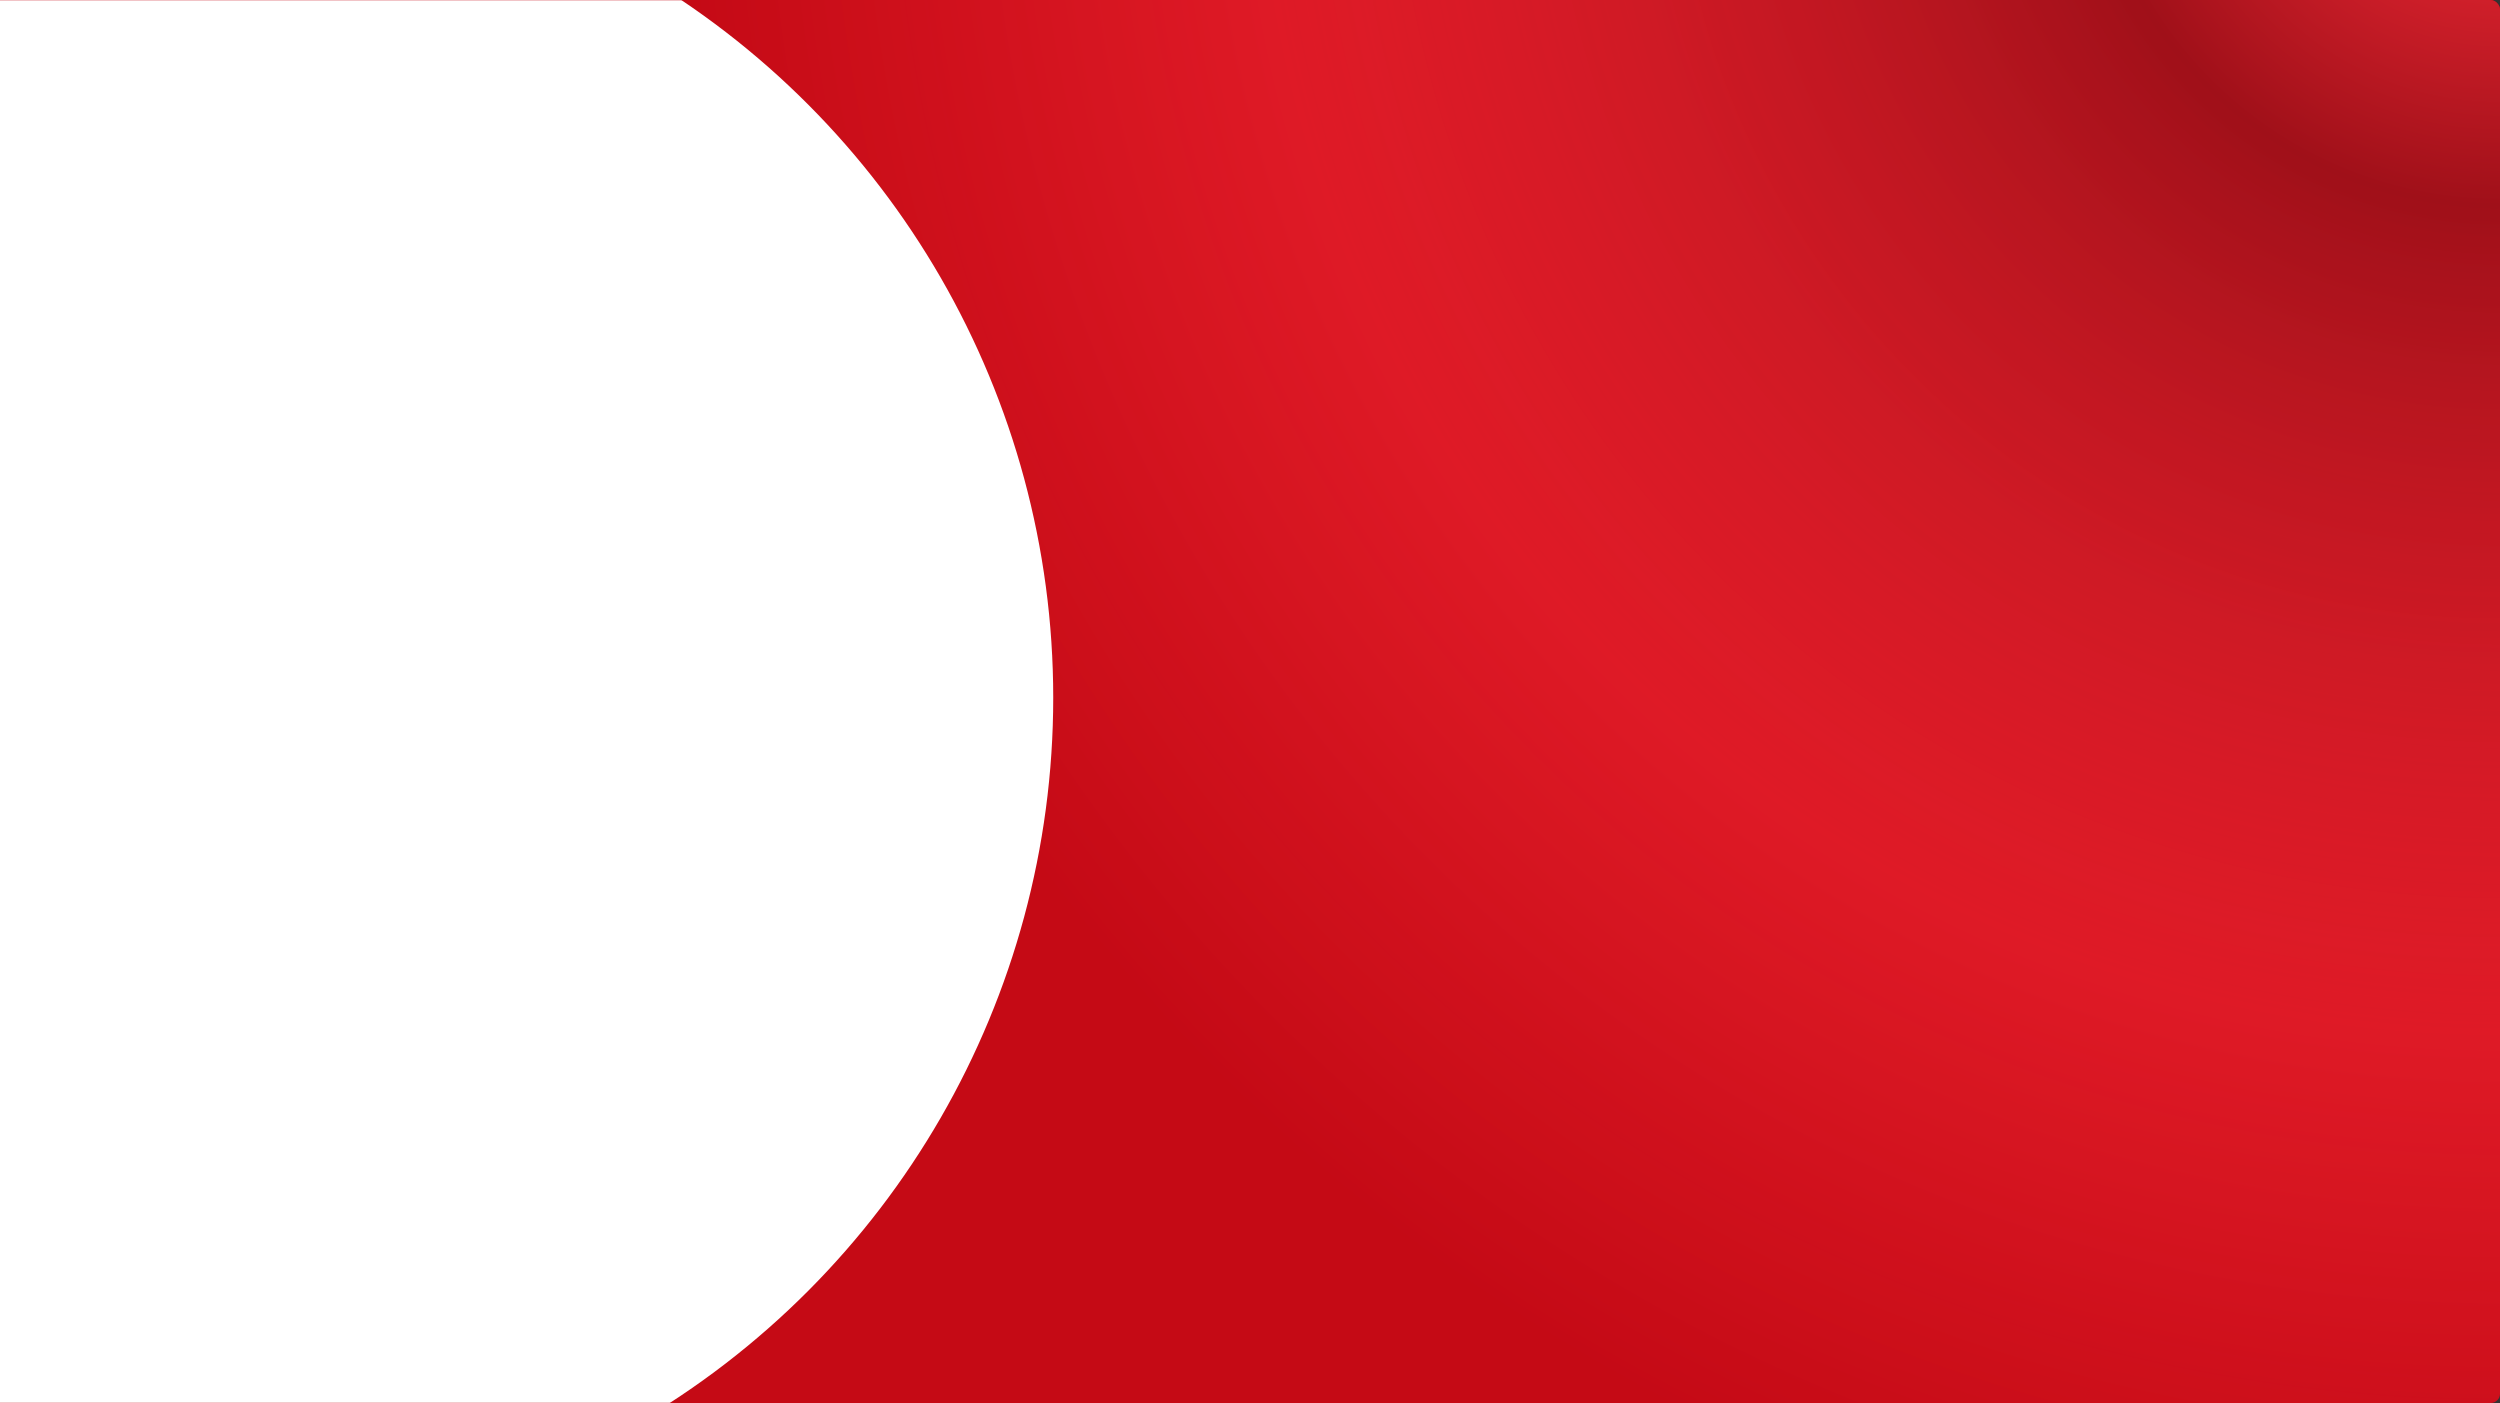 <svg width="1315px" height="738px" viewBox="0 0 1315 738" xmlns="http://www.w3.org/2000/svg" xmlns:xlink="http://www.w3.org/1999/xlink"><rect x="0" y="0" width="1315" height="738" fill="#333333" stroke="none"/><defs><rect id="a" width="1325" height="738" rx="5"/><linearGradient x1="13.911%" y1="4.296%" x2="93.277%" y2="31.963%" id="b"><stop stop-color="#E21D29" offset="0%"/><stop stop-color="#E21D29" offset="20.17%"/><stop stop-color="#C30A15" offset="77.177%"/><stop stop-color="#EE3F4A" offset="100%"/></linearGradient><radialGradient cx="100%" cy="-16.153%" fx="100%" fy="-16.153%" r="130.962%" gradientTransform="matrix(-.477 .413 -.216 -.911 1.442 -.722)" id="e"><stop stop-color="#FF2E3B" offset="0%"/><stop stop-color="#A01019" offset="22.696%"/><stop stop-color="#FF2E3B" stop-opacity=".5" offset="68.133%"/><stop stop-color="#FF2E3B" stop-opacity=".1" offset="100%"/></radialGradient><rect id="d" x="-85" width="1410" height="738" rx="5"/></defs><g transform="translate(-10)" fill="none" fill-rule="evenodd"><mask id="c" fill="#fff"><use xlink:href="#a"/></mask><use fill="#BE0611" xlink:href="#a"/><path fill="url(#b)" opacity=".5" mask="url(#c)"><animate repeatCount="indefinite" attributeName="d" dur="7s" values="M1043 844.433c0-148.23-15.081-248.149-180.439-248.149-209.352 0-227.759 117.649-390.951 48.029C316.165 577.997 379.132 368.396 147.604 328.743c-11.538-1.976-23.807-3.53-36.872-4.623C-72.746 308.767-162.965 242.061-159.926 124v812.629H1005.409C1030.47 973.985 1043 943.253 1043 844.433z;M1102 808.433c0-148.23-15.081-248.189-180.439-248.149-209.352 0-227.759 110.649-390.951 53.029C316.165 555.997 371.132 372.396 152.604 333.743c-11.538-1.976-23.807-3.53-36.872-4.623C-72.746 316.767-162.965 233.061-159.926 1224v812.629H1005.409C1030.47 977.985 1044 933.253 1045 845.433z;M1126 838.433c0-148.23-15.081-248.209-180.439-248.149-209.352 0-227.759 122.649-390.951 56.029C316.165 566.997 383.132 386.396 156.604 344.743c-11.538-1.976-23.807-3.53-36.872-4.623C-72.746 310.767-162.965 238.061-159.926 123v812.629H1005.409C1030.47 980.985 1042 939.253 1047 845.433z;M1043 844.433c0-148.23-15.081-248.149-180.439-248.149-209.352 0-227.759 117.649-390.951 48.029C316.165 577.997 379.132 368.396 147.604 328.743c-11.538-1.976-23.807-3.53-36.872-4.623C-72.746 308.767-162.965 242.061-159.926 124v812.629H1005.409C1030.47 973.985 1043 943.253 1043 844.433z"/></path><path d="M1325 198.433c0-148.23-15.081-248.149-180.439-248.149-209.352 0-227.759 117.649-390.951 48.029C590.418-71.307 667.95-298.85 392.733-321.88 209.254-337.233 119.035-403.939 122.074-522v812.629H1287.409C1312.47 327.985 1325 297.253 1325 198.433z" fill="url(#b)" mask="url(#c)" transform="rotate(-180 723.5 -108)"/><mask id="f" fill="#fff"><use xlink:href="#d"/></mask><use fill="url(#e)" opacity=".445" xlink:href="#d"/><circle fill="#FFF" mask="url(#f)" cx="122" cy="367" r="442"/></g></svg>